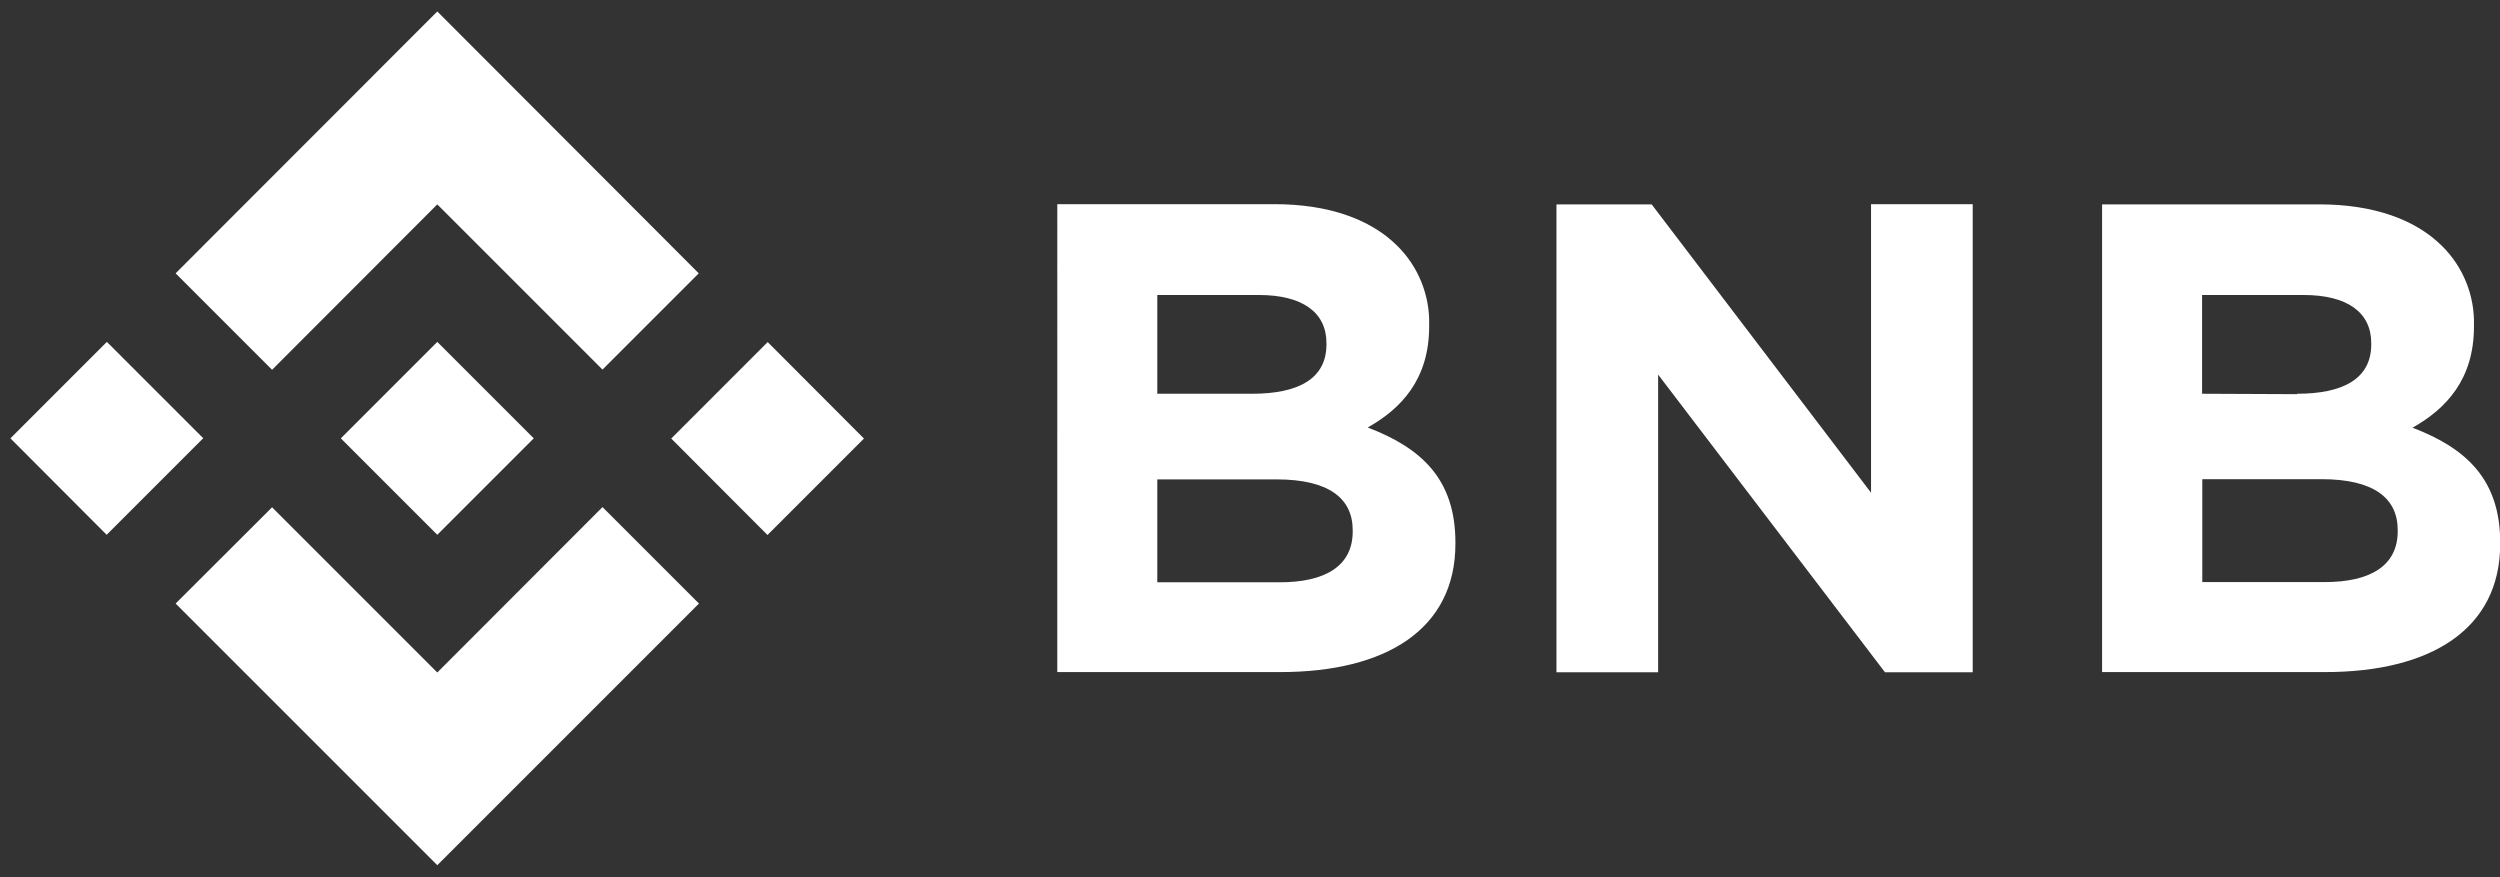 <?xml version="1.0" encoding="UTF-8"?>
<svg id="svg44" xmlns="http://www.w3.org/2000/svg" version="1.1" viewBox="0 0 1200 421">
  <rect x="0" y="0" width="1200" height="421" fill="#333333" stroke="none"/>
  <!-- Generator: Adobe Illustrator 29.0.0, SVG Export Plug-In . SVG Version: 2.1.0 Build 186)  -->
  <defs>
    <style>
      .st0 {
        fill: #fff;
      }
    </style>
  </defs>
  <g id="g42">
    <path id="path40" class="st0" d="M97.5,210.4l-46.3,46.3L5,210.4l46.3-46.3,46.3,46.3ZM209.9,98.1l79.3,79.3,46.2-46.2L209.9,5.5l-125.6,125.7,46.3,46.3,79.3-79.4ZM368.5,164.2l-46.3,46.3,46.2,46.3,46.3-46.3-46.2-46.3ZM209.9,322.8l-79.3-79.3-46.3,46.2,125.6,125.6,125.6-125.6-46.3-46.3-79.3,79.4ZM209.9,256.7l46.3-46.3-46.3-46.3-46.3,46.3,46.3,46.3ZM507.4,98h104.4c25.7,0,45.9,7.1,58.8,19.9,10.2,10,15.8,23.9,15.4,38.2v.6c0,25.4-13.5,39.5-29.5,48.5,26,9.9,42.1,25,42.1,55.2v.6c0,41.1-33.4,61.6-84.1,61.6h-107V98ZM601.1,189c21.8,0,35.6-7,35.6-23.7v-.6c0-14.8-11.6-23.1-32.4-23.1h-48.8v47.4h45.6ZM614.3,279.5c21.8,0,35-7.8,35-24.4v-.6c0-15.1-11.2-24.4-36.6-24.4h-57.2v49.4h58.8ZM747.2,98.1h45.6l105.3,138.4V98h48.8v224.7h-42.1l-108.9-142.9v142.9h-48.8V98.1ZM1008.9,98.1h104.4c25.7,0,45.9,7.1,58.8,19.9,10.2,10,15.8,23.9,15.4,38.2v.6c0,25.4-13.5,39.5-29.5,48.5,26,9.9,42.1,25,42.1,55.2v.5c0,41.1-33.4,61.6-84.1,61.6h-107V98.1ZM1102.6,189c21.8,0,35.6-7,35.6-23.7v-.6c0-14.8-11.6-23.1-32.4-23.1h-48.8v47.4l45.6.2ZM1115.9,279.4c21.8,0,35-7.8,35-24.4v-.6c0-15.1-11.2-24.4-36.6-24.4h-57.2v49.4h58.8Z"/>
  </g>
</svg>